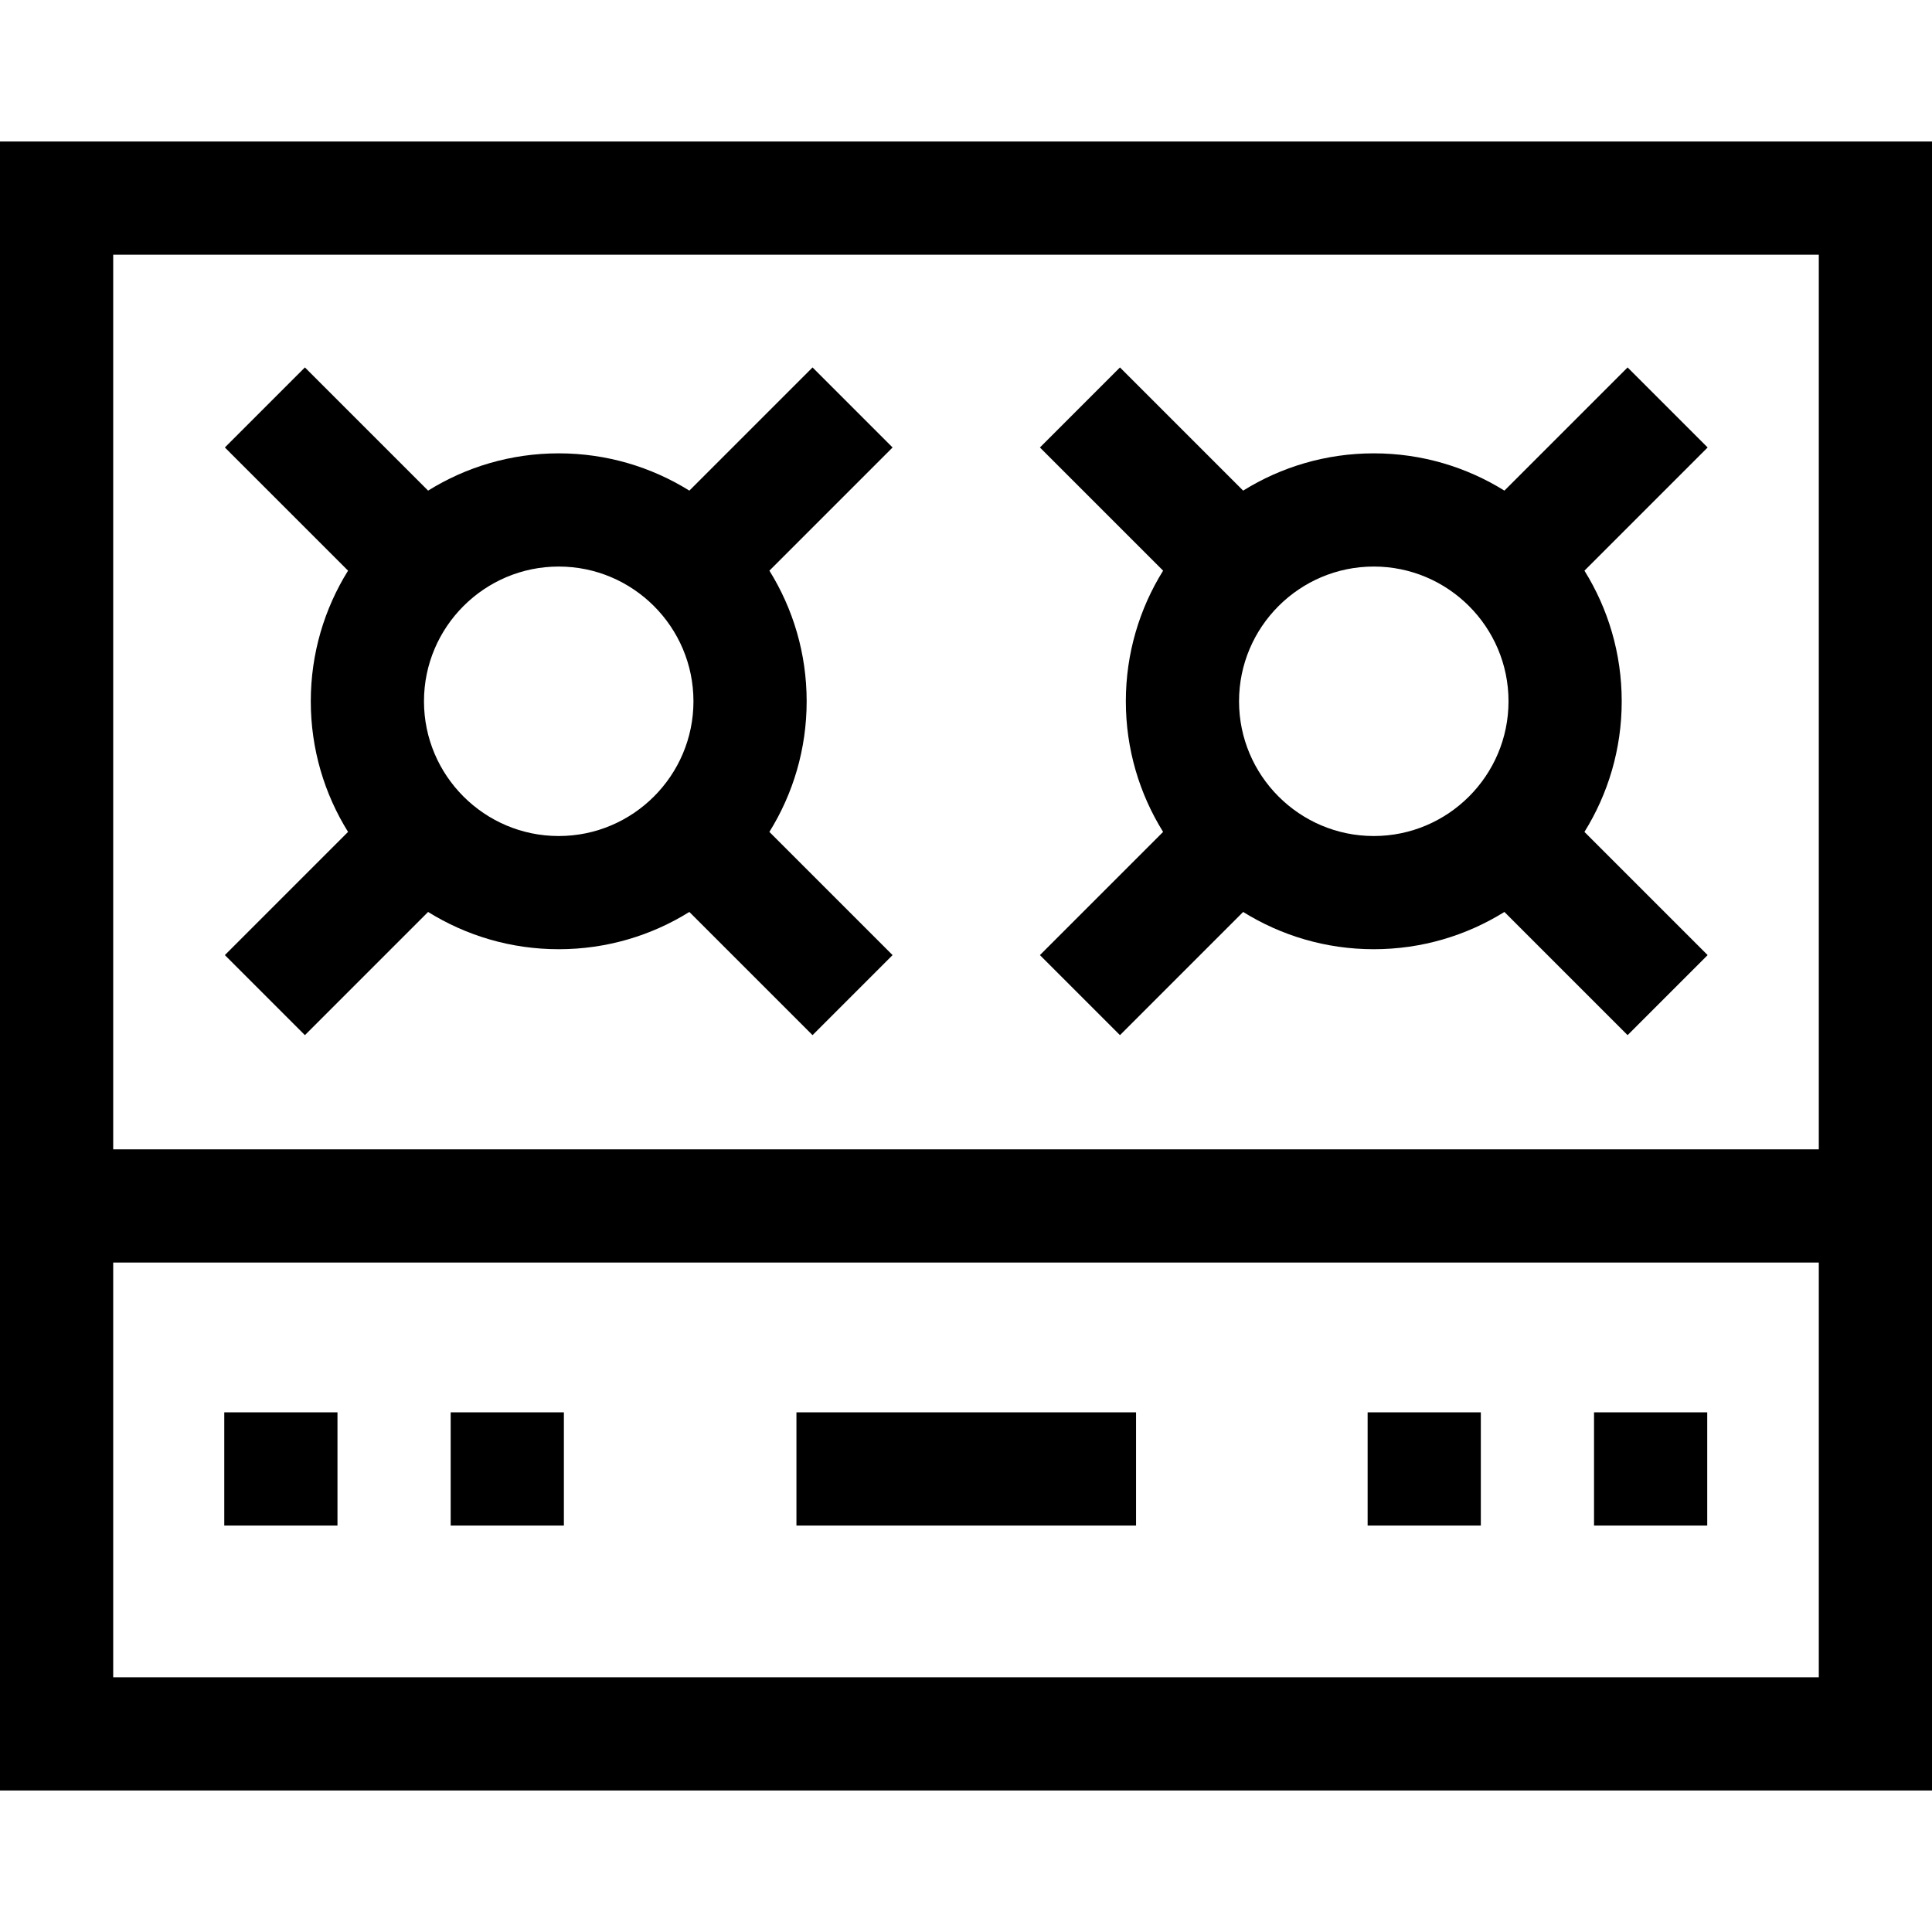 <svg id="Capa_1" enable-background="new 0 0 512 512" height="512" viewBox="0 0 512 512" width="512" xmlns="http://www.w3.org/2000/svg"><g><path d="m0 37.5v437h512v-437zm482 30v237.087h-452v-237.087zm-452 377v-109.913h452v109.913z"/><path d="m80.802 274.324 32.647-32.647c10.058 6.259 21.922 9.877 34.616 9.877s24.558-3.618 34.617-9.877l32.647 32.647 21.213-21.213-32.647-32.647c6.259-10.058 9.878-21.923 9.878-34.616s-3.618-24.558-9.877-34.616l32.647-32.647-21.213-21.213-32.647 32.647c-10.058-6.259-21.923-9.878-34.617-9.878s-24.558 3.618-34.616 9.878l-32.648-32.647-21.213 21.213 32.647 32.647c-6.259 10.058-9.877 21.923-9.877 34.616s3.618 24.558 9.877 34.616l-32.647 32.647zm67.263-124.183c19.688 0 35.707 16.018 35.707 35.707 0 19.688-16.019 35.707-35.707 35.707s-35.706-16.018-35.706-35.707 16.017-35.707 35.706-35.707z"/><path d="m296.802 274.324 32.647-32.647c10.058 6.259 21.922 9.877 34.616 9.877s24.558-3.618 34.617-9.877l32.647 32.647 21.213-21.213-32.647-32.647c6.259-10.058 9.877-21.923 9.877-34.616s-3.618-24.558-9.877-34.616l32.647-32.647-21.213-21.213-32.647 32.647c-10.058-6.259-21.923-9.878-34.617-9.878s-24.558 3.618-34.616 9.878l-32.647-32.647-21.213 21.213 32.647 32.647c-6.259 10.058-9.877 21.923-9.877 34.616s3.618 24.558 9.877 34.616l-32.647 32.647zm67.263-124.183c19.688 0 35.707 16.018 35.707 35.707 0 19.688-16.019 35.707-35.707 35.707s-35.706-16.018-35.706-35.707 16.017-35.707 35.706-35.707z"/><path d="m59.435 374.283h30v30h-30z"/><path d="m119.435 374.283h30v30h-30z"/><path d="m362.435 374.283h30v30h-30z"/><path d="m422.435 374.283h30v30h-30z"/><path d="m211.065 374.283h90v30h-90z"/></g></svg>